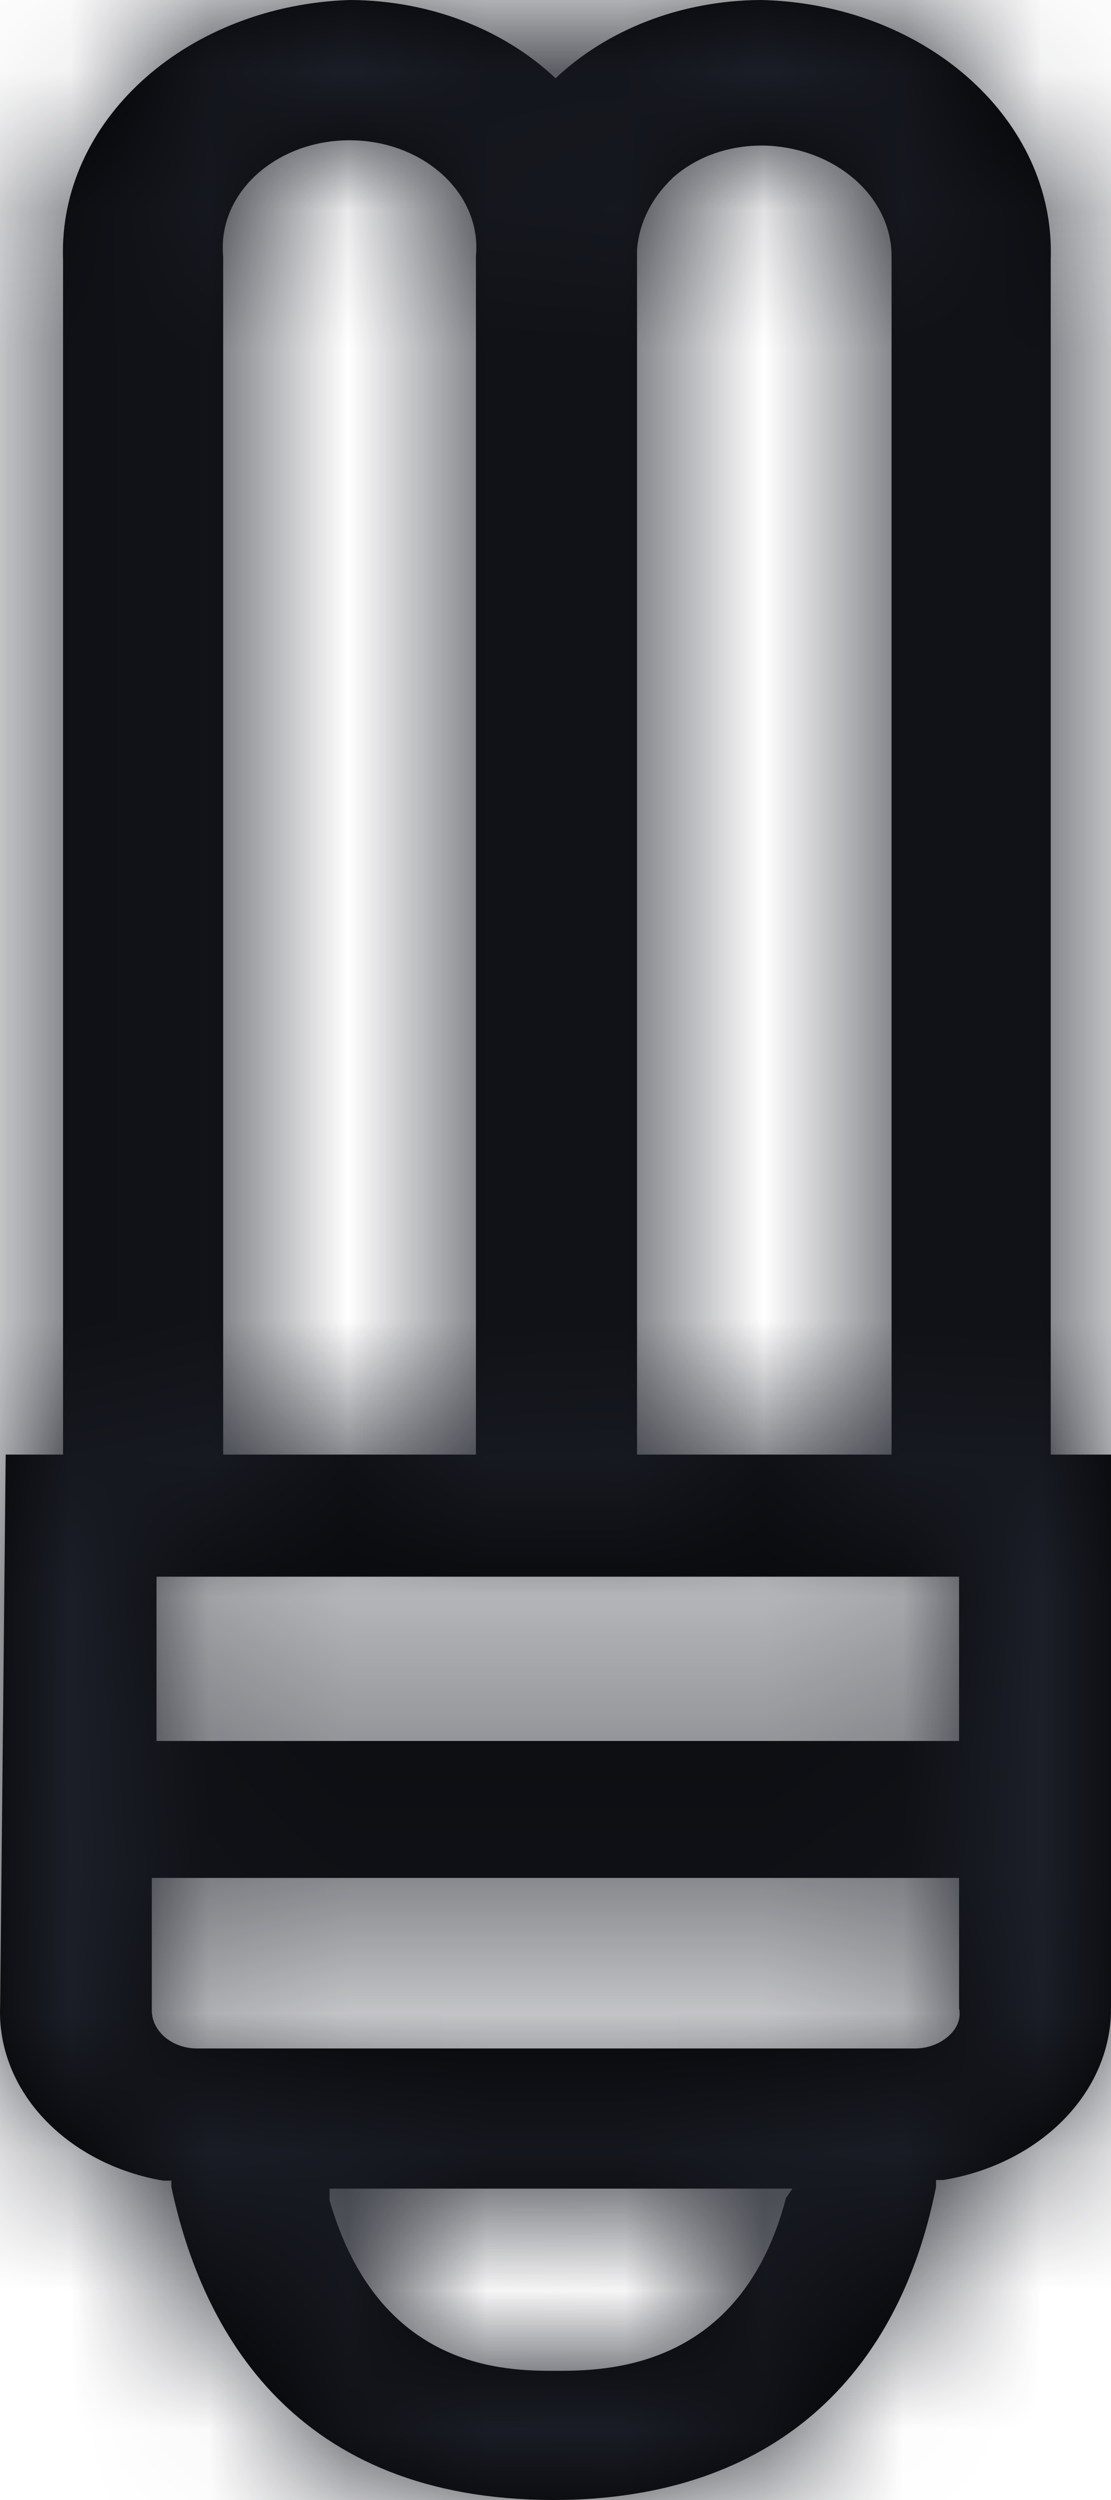 <?xml version="1.0" encoding="UTF-8"?>
<svg width="8px" height="18px" viewBox="0 0 8 18" version="1.1" xmlns="http://www.w3.org/2000/svg" xmlns:xlink="http://www.w3.org/1999/xlink">
    <title>3. icons/outline/icon-saving-bulb</title>
    <defs>
        <path d="M8,10.473 L7.566,10.473 L7.566,1.865 C7.567,1.849 7.567,1.831 7.567,1.813 C7.567,0.829 6.64,0.028 5.483,0 L5.48,0 C4.893,0.003 4.366,0.219 4.002,0.562 L4,0.563 C3.635,0.219 3.108,0.003 2.521,0 L2.52,0 C1.369,0.037 0.453,0.834 0.453,1.813 C0.453,1.831 0.453,1.849 0.454,1.867 L0.454,1.865 L0.454,10.473 L0.041,10.473 L0.001,14.451 C0,14.461 0,14.473 0,14.486 C0,15.085 0.503,15.584 1.171,15.7 L1.181,15.701 L1.234,15.701 L1.234,15.746 C1.454,16.783 2.12,18 3.987,18 C5.48,18 6.453,17.194 6.74,15.746 L6.74,15.696 L6.793,15.696 C7.485,15.581 8,15.072 8,14.462 C8,14.458 8,14.454 8,14.45 L8,14.451 L8,10.473 Z M4.84,1.284 C5.001,1.138 5.23,1.048 5.484,1.048 C5.492,1.048 5.5,1.048 5.508,1.048 L5.506,1.048 C6.015,1.063 6.42,1.415 6.42,1.847 C6.42,1.853 6.42,1.86 6.42,1.866 L6.42,1.865 L6.42,10.473 L4.587,10.473 L4.587,1.865 C4.587,1.865 4.587,1.82 4.587,1.797 C4.603,1.599 4.696,1.422 4.841,1.284 L4.84,1.284 L4.84,1.284 Z M1.607,1.848 C1.605,1.828 1.604,1.805 1.604,1.782 C1.604,1.356 2.012,1.01 2.517,1.01 C3.021,1.01 3.43,1.356 3.43,1.782 C3.43,1.805 3.429,1.828 3.426,1.851 L3.427,1.848 L3.427,10.473 L1.607,10.473 L1.607,1.848 Z M5.66,15.825 C5.333,17.07 4.353,17.07 4,17.07 C3.647,17.07 2.727,17.07 2.373,15.842 L2.373,15.758 L5.706,15.758 L5.66,15.825 Z M6.906,14.462 C6.909,14.473 6.91,14.486 6.91,14.499 C6.91,14.551 6.888,14.599 6.853,14.637 L6.853,14.637 C6.791,14.705 6.695,14.749 6.586,14.749 C6.584,14.749 6.582,14.749 6.579,14.749 L1.42,14.749 C1.42,14.749 1.42,14.749 1.42,14.749 C1.239,14.749 1.093,14.626 1.093,14.473 C1.093,14.469 1.093,14.465 1.093,14.461 L1.093,14.462 L1.093,13.521 L6.906,13.521 L6.906,14.462 Z M6.906,12.535 L1.127,12.535 L1.127,11.352 L6.906,11.352 L6.906,12.535 Z" id="path-1"></path>
    </defs>
    <g id="Yanbal-UI-Visual-Kit" stroke="none" stroke-width="1" fill="none" fill-rule="evenodd">
        <g id="yanbal-styleguide-pag2" transform="translate(-224, -4685)">
            <g id="Group" transform="translate(216, 4682)">
                <g id="colors/brand-secondary" transform="translate(8, 3)">
                    <mask id="mask-2" fill="white">
                        <use xlink:href="#path-1"></use>
                    </mask>
                    <use id="Mask" fill="#000000" fill-rule="nonzero" xlink:href="#path-1"></use>
                    <g id="Group" mask="url(#mask-2)">
                        <g transform="translate(-10, -4)" id="colors/brand-secondary">
                            <rect id="box" fill="#1C1F28" fill-rule="nonzero" x="0" y="0" width="26.406" height="25.746"></rect>
                        </g>
                    </g>
                </g>
            </g>
        </g>
    </g>
</svg>